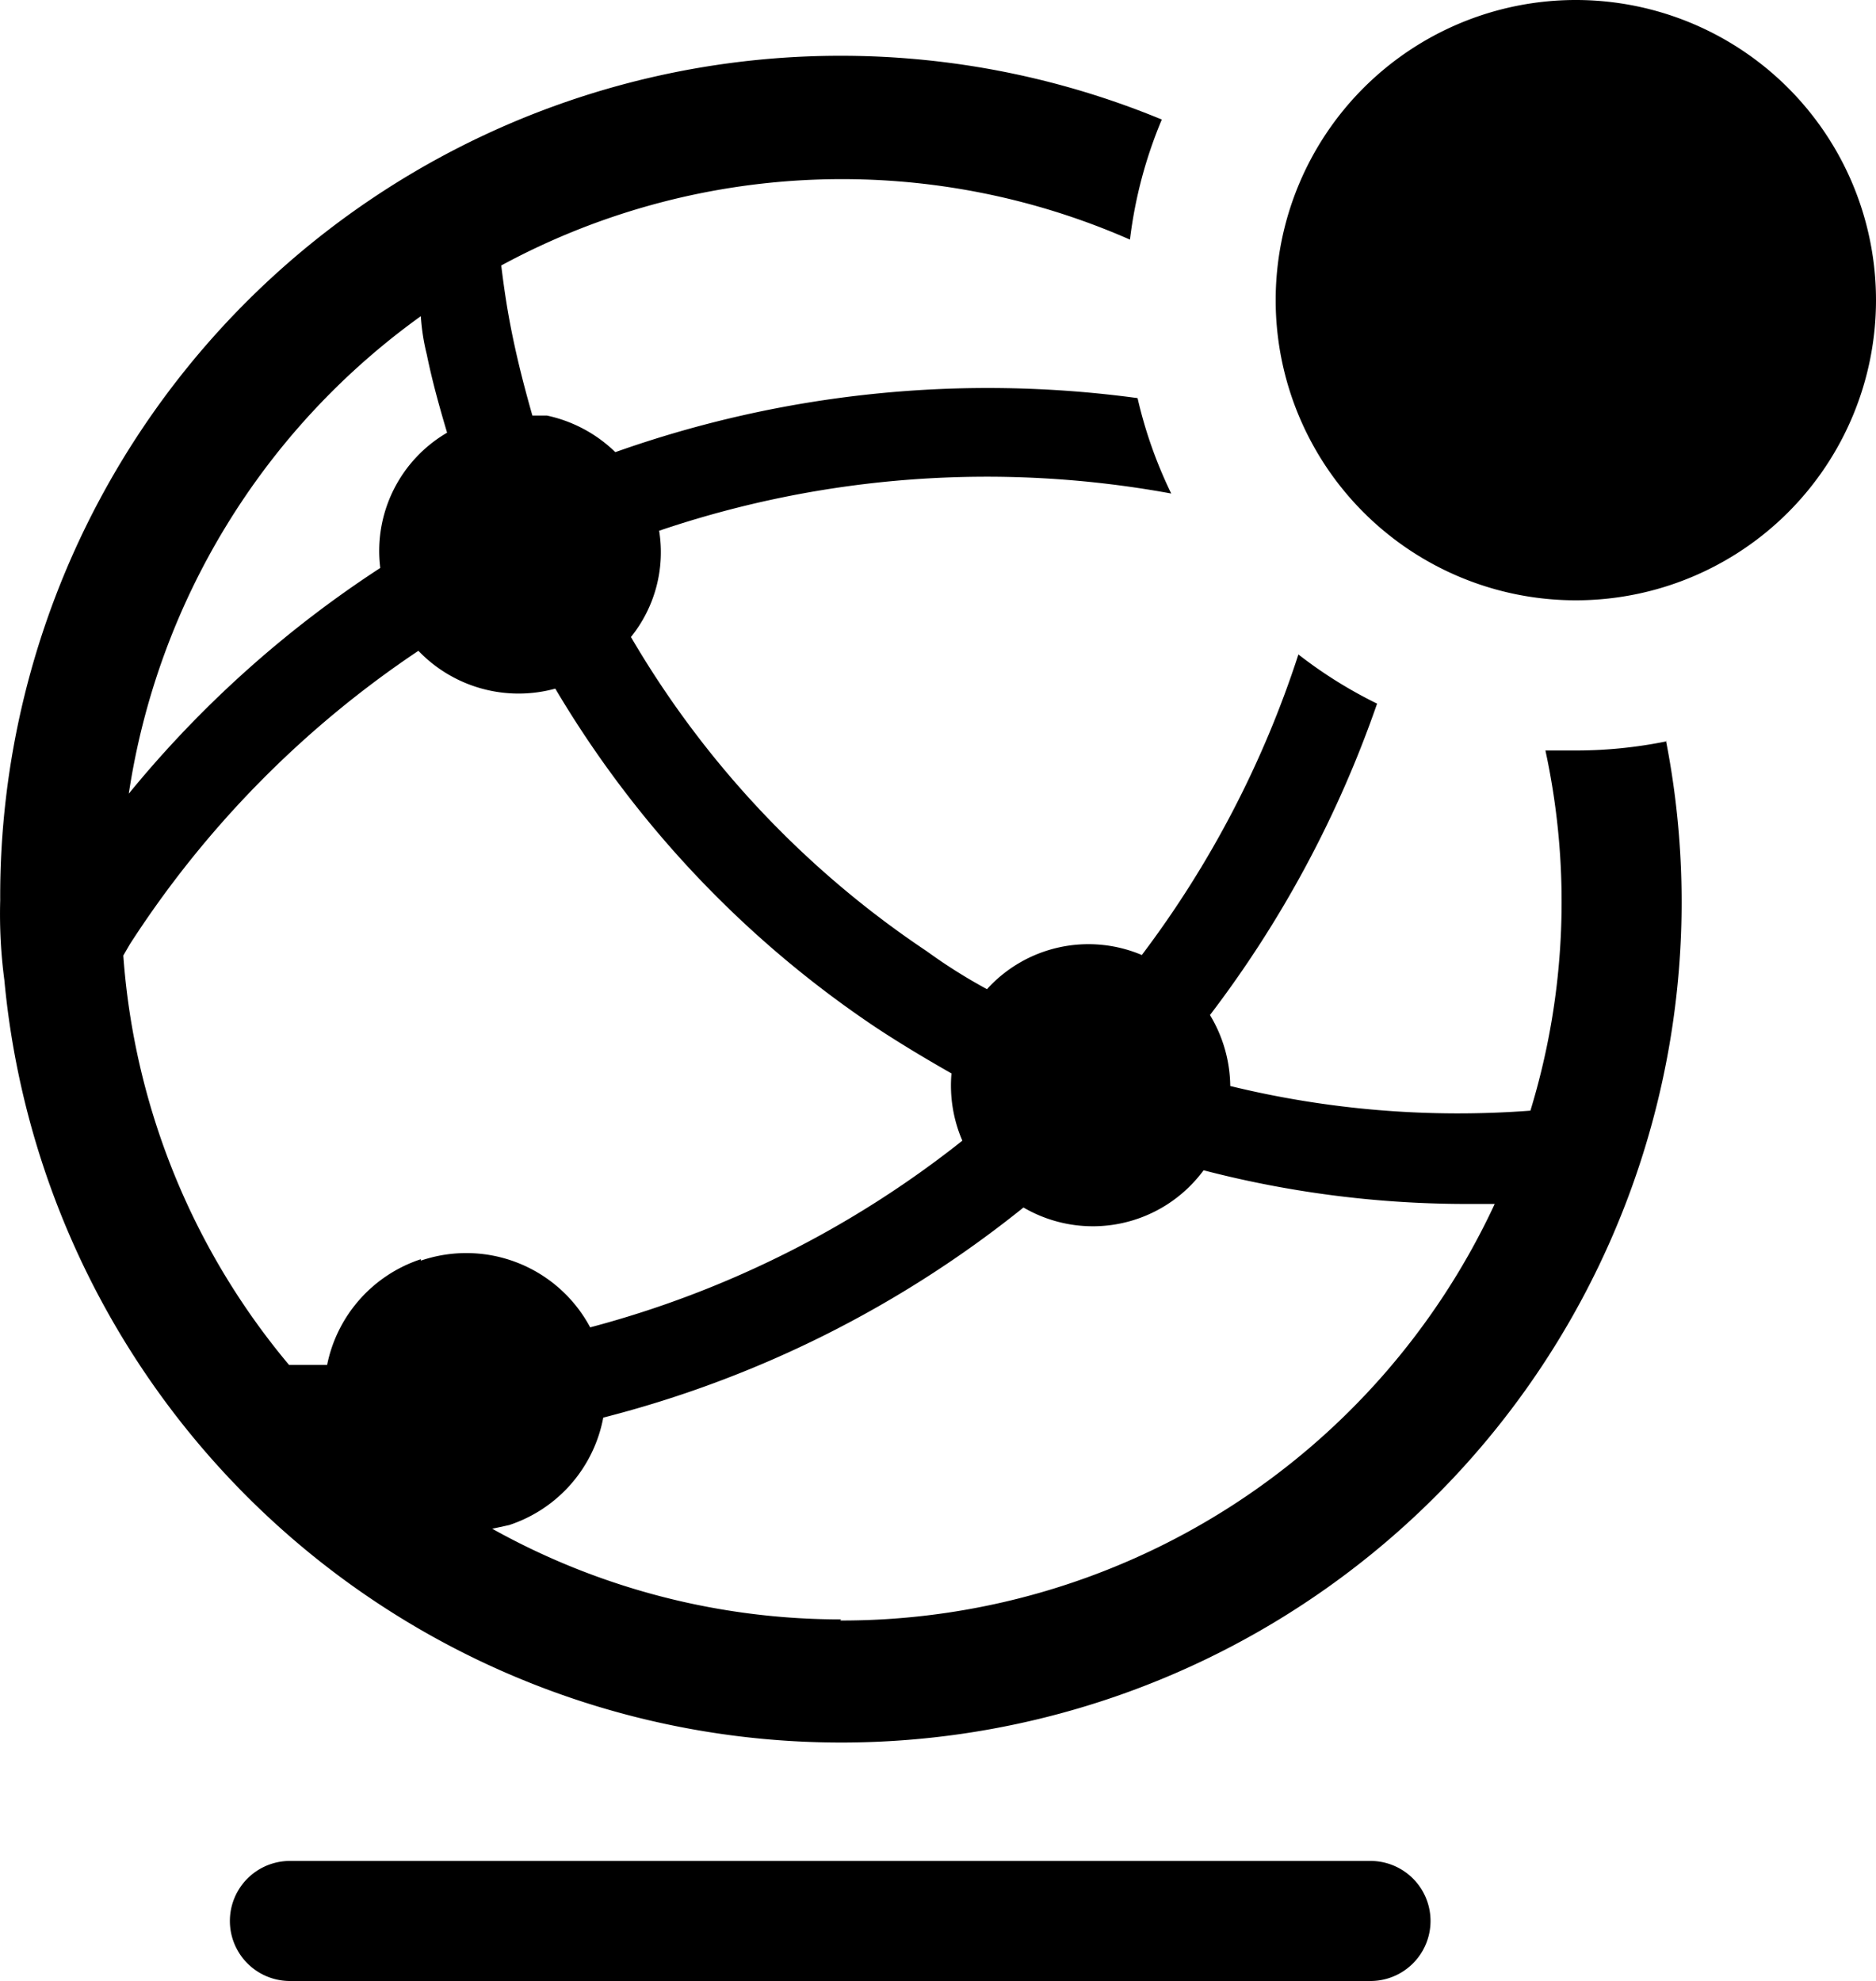 <svg xmlns="http://www.w3.org/2000/svg" width="18.5" height="19.536" viewBox="0 0 18.5 19.536">
  <g id="network-globe-outline-badged" transform="translate(-3.75 -1)">
    <path id="Path_1535" data-name="Path 1535" d="M18.828,32H8.172a.592.592,0,1,0,0,1.184H18.828a.592.592,0,1,0,0-1.184Z" transform="translate(-1.563 -12.648)"/>
    <path id="Path_1536" data-name="Path 1536" d="M20.178,8.694a4.464,4.464,0,0,1-.888.089h-.3a7.051,7.051,0,0,1-.148,3.552,9.472,9.472,0,0,1-2.96-.243,1.379,1.379,0,0,0-.2-.7A11.005,11.005,0,0,0,17.33,8.321a4.434,4.434,0,0,1-.776-.485A10.064,10.064,0,0,1,15.01,10.8a1.35,1.35,0,0,0-1.527.337,5.3,5.3,0,0,1-.592-.373,9.472,9.472,0,0,1-2.919-3.1,1.332,1.332,0,0,0,.278-1.048,10.064,10.064,0,0,1,5.05-.367,4.4,4.4,0,0,1-.332-.941,10.987,10.987,0,0,0-5.15.533,1.379,1.379,0,0,0-.675-.361H9c-.071-.249-.136-.5-.189-.752S8.723,4.248,8.693,4a7.057,7.057,0,0,1,6.2-.255,4.41,4.41,0,0,1,.314-1.184,8.288,8.288,0,0,0-11.455,7.7,4.978,4.978,0,0,0,.041.787A8.288,8.288,0,1,0,20.178,8.682ZM7.9,4.5a2.1,2.1,0,0,0,.059.379c.053.26.124.515.2.77A1.35,1.35,0,0,0,7.5,6.983a10.845,10.845,0,0,0-2.48,2.226A7.1,7.1,0,0,1,7.9,4.5Zm0,9.3a1.385,1.385,0,0,0-.924,1.042H6.6a7.068,7.068,0,0,1-1.634-4.037l.065-.112A10,10,0,0,1,7.876,7.8a1.368,1.368,0,0,0,1.35.373,10.378,10.378,0,0,0,3.167,3.345c.243.16.491.308.74.45a1.373,1.373,0,0,0,.107.663,10.028,10.028,0,0,1-3.67,1.841A1.385,1.385,0,0,0,7.9,13.814Zm4.144,3.552a7.057,7.057,0,0,1-3.44-.894l.166-.036a1.385,1.385,0,0,0,.929-1.06,10.911,10.911,0,0,0,4.144-2.072,1.356,1.356,0,0,0,1.776-.367,10.307,10.307,0,0,0,2.557.332h.314a7.1,7.1,0,0,1-6.453,4.108Z" transform="translate(0 -0.382)"/>
    <path id="Path_1537" data-name="Path 1537" d="M30.92,3.96A2.96,2.96,0,1,1,27.96,1a2.96,2.96,0,0,1,2.96,2.96Z" transform="translate(-8.67)"/>
  </g>
</svg>
